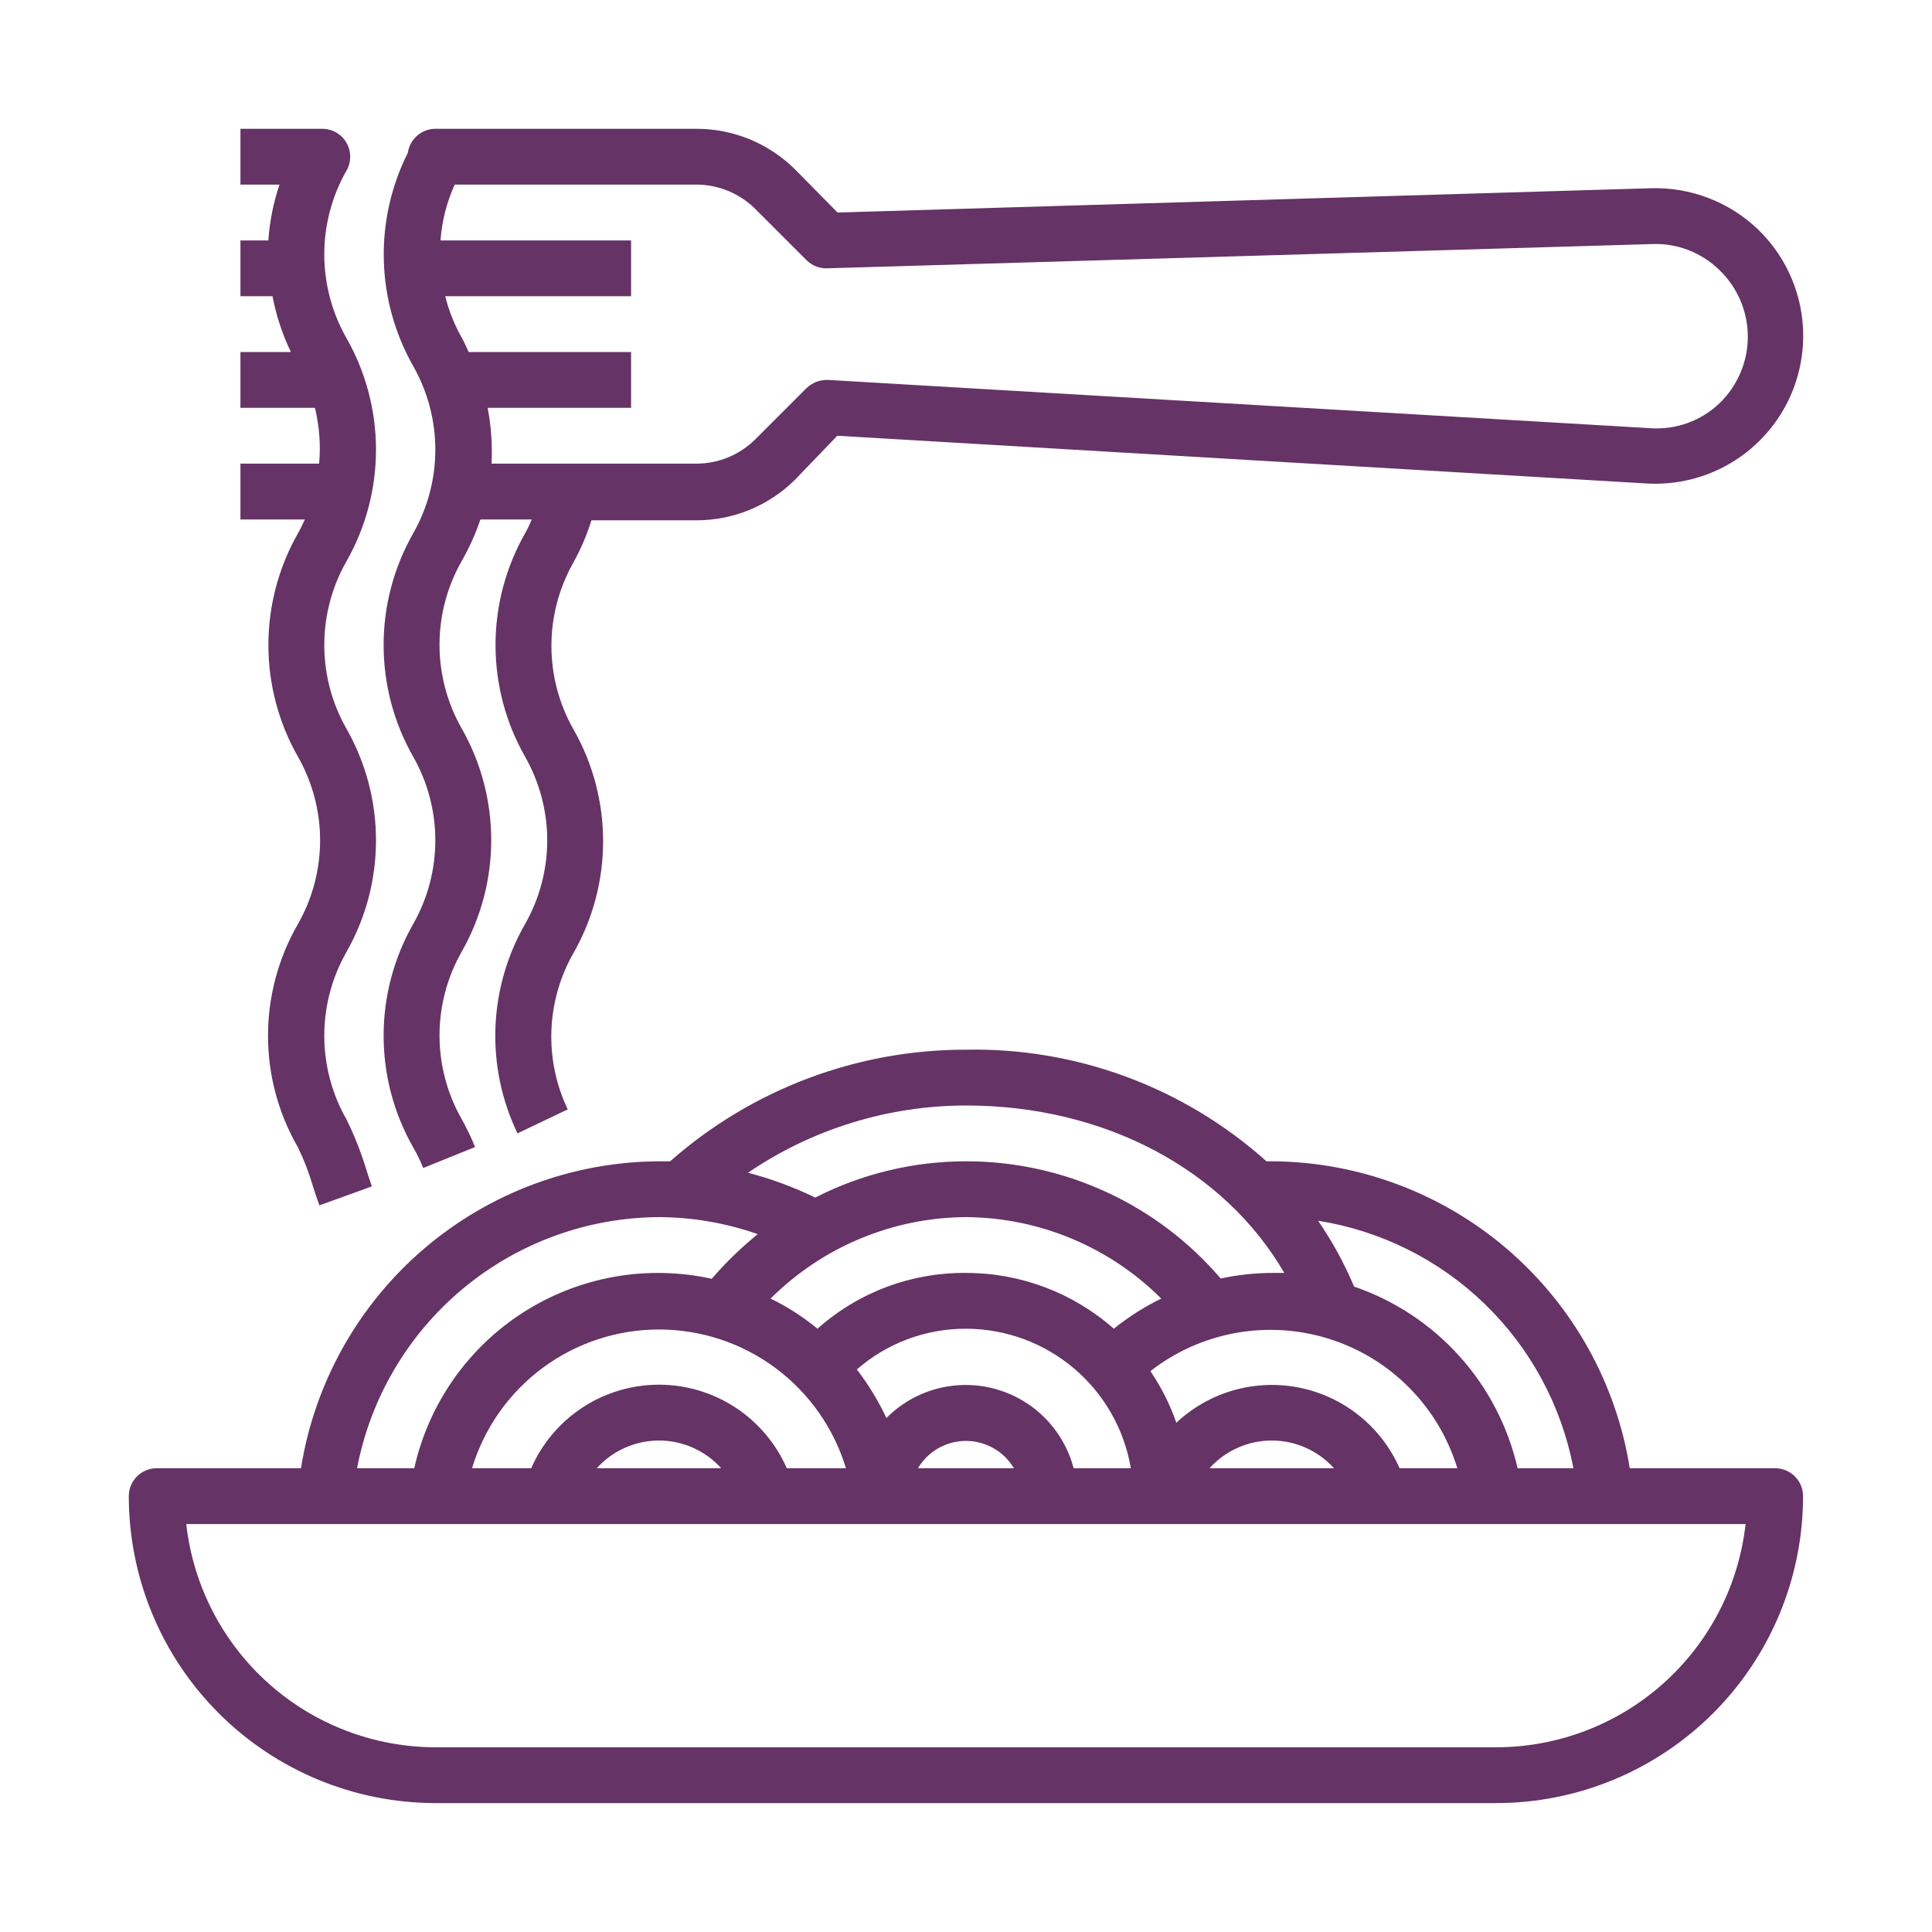 <svg width="150" height="150" viewBox="0 0 150 150" fill="none" xmlns="http://www.w3.org/2000/svg">
<path d="M137.823 113.994H126.535C125.48 107.387 122.118 101.367 117.045 97.004C111.972 92.641 105.517 90.217 98.826 90.163H98.328C91.927 84.426 83.589 81.329 74.995 81.497C66.539 81.488 58.372 84.57 52.03 90.163C51.748 90.163 51.467 90.163 51.163 90.163C44.458 90.197 37.982 92.612 32.891 96.976C27.8 101.341 24.425 107.372 23.367 113.994H12.166C11.592 113.994 11.041 114.222 10.634 114.629C10.228 115.035 10 115.586 10 116.161C10 122.481 12.511 128.543 16.98 133.012C21.449 137.481 27.511 139.992 33.831 139.992H116.158C122.478 139.992 128.54 137.481 133.009 133.012C137.479 128.543 139.989 122.481 139.989 116.161C139.989 115.586 139.761 115.035 139.355 114.629C138.949 114.222 138.397 113.994 137.823 113.994ZM122.159 113.994H117.826C117.086 110.757 115.532 107.762 113.31 105.294C111.088 102.825 108.273 100.965 105.131 99.89C104.376 98.095 103.439 96.382 102.336 94.777C107.216 95.551 111.739 97.811 115.287 101.251C118.834 104.69 121.234 109.14 122.159 113.994ZM61.086 113.994C60.241 112.066 58.853 110.425 57.091 109.273C55.328 108.121 53.269 107.507 51.163 107.507C49.058 107.507 46.998 108.121 45.236 109.273C43.474 110.425 42.085 112.066 41.241 113.994H36.648C37.591 110.878 39.511 108.149 42.125 106.208C44.739 104.268 47.908 103.221 51.163 103.221C54.419 103.221 57.588 104.268 60.202 106.208C62.816 108.149 64.736 110.878 65.679 113.994H61.086ZM55.995 113.994H46.332C46.941 113.317 47.687 112.775 48.519 112.405C49.351 112.034 50.252 111.842 51.163 111.842C52.074 111.842 52.975 112.034 53.808 112.405C54.64 112.775 55.385 113.317 55.995 113.994ZM74.995 94.496C80.684 94.531 86.132 96.803 90.16 100.822C88.848 101.46 87.612 102.245 86.477 103.162C83.306 100.365 79.222 98.824 74.995 98.829C70.748 98.791 66.639 100.336 63.469 103.162C62.352 102.241 61.13 101.455 59.829 100.822C63.858 96.803 69.305 94.531 74.995 94.496ZM83.357 113.994C82.969 112.516 82.197 111.167 81.12 110.083C80.042 109 78.697 108.22 77.221 107.825C75.745 107.429 74.19 107.43 72.715 107.829C71.24 108.227 69.896 109.009 68.82 110.094C68.195 108.758 67.425 107.493 66.524 106.325C68.87 104.277 71.881 103.153 74.995 103.162C78.064 103.165 81.034 104.254 83.377 106.237C85.721 108.219 87.287 110.967 87.799 113.994H83.357ZM78.721 113.994H71.268C71.652 113.348 72.197 112.812 72.851 112.44C73.504 112.068 74.243 111.872 74.995 111.872C75.746 111.872 76.485 112.068 77.139 112.44C77.792 112.812 78.337 113.348 78.721 113.994ZM108.662 113.994C107.964 112.408 106.896 111.013 105.547 109.925C104.198 108.837 102.608 108.089 100.91 107.743C99.212 107.397 97.456 107.464 95.789 107.937C94.122 108.41 92.593 109.276 91.33 110.463C90.839 109.043 90.161 107.696 89.315 106.455C91.255 104.942 93.535 103.924 95.956 103.489C98.377 103.053 100.868 103.214 103.214 103.956C105.56 104.698 107.69 105.999 109.42 107.748C111.15 109.497 112.429 111.641 113.147 113.994H108.662ZM103.571 113.994H93.908C94.518 113.317 95.263 112.775 96.095 112.405C96.927 112.034 97.828 111.842 98.739 111.842C99.65 111.842 100.551 112.034 101.384 112.405C102.216 112.775 102.961 113.317 103.571 113.994ZM74.995 85.83C85.827 85.83 95.078 90.856 99.714 98.829H98.826C97.464 98.831 96.106 98.976 94.775 99.262C92.332 96.406 89.298 94.113 85.883 92.542C82.468 90.971 78.754 90.159 74.995 90.163C70.927 90.164 66.918 91.129 63.296 92.979C61.622 92.168 59.873 91.522 58.074 91.051C63.064 87.654 68.959 85.835 74.995 85.83ZM51.163 94.496C53.775 94.508 56.367 94.955 58.833 95.817C57.542 96.866 56.346 98.026 55.258 99.284C50.245 98.18 44.999 99.108 40.67 101.866C36.341 104.623 33.282 108.985 32.163 113.994H27.722C28.766 108.532 31.674 103.601 35.949 100.045C40.225 96.489 45.602 94.527 51.163 94.496ZM116.158 135.659H33.831C29.037 135.657 24.411 133.888 20.838 130.691C17.265 127.494 14.996 123.092 14.463 118.327H135.526C134.994 123.092 132.724 127.494 129.151 130.691C125.578 133.888 120.953 135.657 116.158 135.659Z" fill="#663366"/>
<path d="M24.776 35.998H18.667V40.331H23.672C23.498 40.699 23.325 41.068 23.13 41.414C21.628 44.055 20.838 47.042 20.838 50.08C20.838 53.119 21.628 56.105 23.13 58.746C24.258 60.726 24.852 62.966 24.852 65.246C24.852 67.525 24.258 69.765 23.13 71.745C21.609 74.38 20.808 77.369 20.808 80.411C20.808 83.454 21.609 86.442 23.13 89.077C23.595 90.032 23.98 91.025 24.278 92.045C24.43 92.543 24.603 93.042 24.798 93.583L28.871 92.11C28.698 91.612 28.546 91.157 28.416 90.724C28.014 89.414 27.507 88.139 26.9 86.91C25.771 84.93 25.178 82.69 25.178 80.411C25.178 78.132 25.771 75.892 26.9 73.912C28.402 71.27 29.192 68.284 29.192 65.246C29.192 62.207 28.402 59.221 26.9 56.58C25.771 54.599 25.178 52.359 25.178 50.08C25.178 47.801 25.771 45.561 26.9 43.581C28.402 40.94 29.192 37.953 29.192 34.915C29.192 31.876 28.402 28.89 26.9 26.249C25.771 24.268 25.178 22.028 25.178 19.749C25.178 17.47 25.771 15.23 26.9 13.25C27.09 12.92 27.19 12.547 27.19 12.166C27.19 11.786 27.09 11.413 26.9 11.083C26.709 10.753 26.434 10.478 26.103 10.288C25.772 10.098 25.397 9.998 25.015 10H18.667V14.333H21.7C21.227 15.734 20.936 17.191 20.834 18.666H18.667V22.999H21.159C21.442 24.5 21.923 25.957 22.588 27.332H18.667V31.665H24.451C24.798 33.081 24.908 34.546 24.776 35.998Z" fill="#663366"/>
<path d="M128.16 14.615L65.029 16.5L61.736 13.163C60.728 12.158 59.532 11.361 58.216 10.818C56.9 10.276 55.49 9.998 54.066 10H33.831C33.306 9.995 32.796 10.181 32.397 10.524C31.999 10.867 31.738 11.343 31.665 11.863C30.368 14.444 29.727 17.304 29.799 20.191C29.871 23.078 30.653 25.903 32.077 28.415C33.205 30.396 33.798 32.636 33.798 34.915C33.798 37.194 33.205 39.434 32.077 41.414C30.574 44.055 29.784 47.042 29.784 50.08C29.784 53.119 30.574 56.105 32.077 58.746C33.205 60.727 33.798 62.967 33.798 65.246C33.798 67.525 33.205 69.765 32.077 71.745C30.574 74.386 29.784 77.373 29.784 80.411C29.784 83.45 30.574 86.436 32.077 89.077C32.375 89.592 32.636 90.127 32.856 90.68L36.886 89.055C36.584 88.313 36.237 87.589 35.846 86.889C34.718 84.909 34.124 82.669 34.124 80.389C34.124 78.11 34.718 75.87 35.846 73.89C37.349 71.249 38.138 68.263 38.138 65.224C38.138 62.185 37.349 59.199 35.846 56.558C34.718 54.578 34.124 52.338 34.124 50.059C34.124 47.779 34.718 45.539 35.846 43.559C36.434 42.533 36.921 41.452 37.298 40.331H41.284C41.133 40.702 40.959 41.064 40.764 41.414C39.262 44.055 38.472 47.042 38.472 50.08C38.472 53.119 39.262 56.105 40.764 58.746C41.892 60.727 42.486 62.967 42.486 65.246C42.486 67.525 41.892 69.765 40.764 71.745C39.356 74.203 38.567 76.966 38.465 79.797C38.363 82.628 38.951 85.441 40.179 87.994L44.079 86.131C43.167 84.219 42.732 82.114 42.811 79.998C42.891 77.881 43.481 75.815 44.534 73.977C46.036 71.335 46.826 68.349 46.826 65.311C46.826 62.272 46.036 59.286 44.534 56.645C43.406 54.664 42.812 52.424 42.812 50.145C42.812 47.866 43.406 45.626 44.534 43.646C45.102 42.611 45.567 41.522 45.92 40.396H54.066C55.49 40.399 56.9 40.12 58.216 39.578C59.532 39.035 60.728 38.238 61.736 37.233L65.007 33.831L127.835 37.536C130.177 37.676 132.504 37.095 134.506 35.872C136.507 34.648 138.086 32.842 139.03 30.695C139.973 28.547 140.237 26.163 139.785 23.861C139.333 21.56 138.187 19.452 136.501 17.821C135.394 16.758 134.086 15.927 132.654 15.377C131.222 14.826 129.694 14.567 128.16 14.615ZM133.49 31.318C132.784 31.991 131.945 32.511 131.028 32.842C130.11 33.174 129.134 33.312 128.16 33.247L64.292 29.498C63.986 29.487 63.681 29.536 63.395 29.644C63.108 29.752 62.846 29.916 62.624 30.127L58.659 34.092C57.442 35.311 55.789 35.996 54.066 35.998H38.164C38.237 34.547 38.135 33.092 37.861 31.665H48.997V27.332H36.388C36.215 26.964 36.063 26.595 35.868 26.249C35.287 25.23 34.85 24.137 34.568 22.999H48.997V18.666H34.2C34.308 17.168 34.682 15.7 35.304 14.333H54.066C55.789 14.335 57.442 15.02 58.659 16.24L62.624 20.204C62.826 20.405 63.066 20.564 63.33 20.672C63.594 20.78 63.877 20.834 64.162 20.833L128.29 18.948C129.248 18.913 130.203 19.074 131.097 19.42C131.991 19.767 132.805 20.291 133.49 20.963C134.188 21.632 134.744 22.436 135.124 23.326C135.504 24.215 135.7 25.173 135.7 26.14C135.7 27.108 135.504 28.066 135.124 28.955C134.744 29.845 134.188 30.649 133.49 31.318Z" fill="#663366"/>
</svg>
